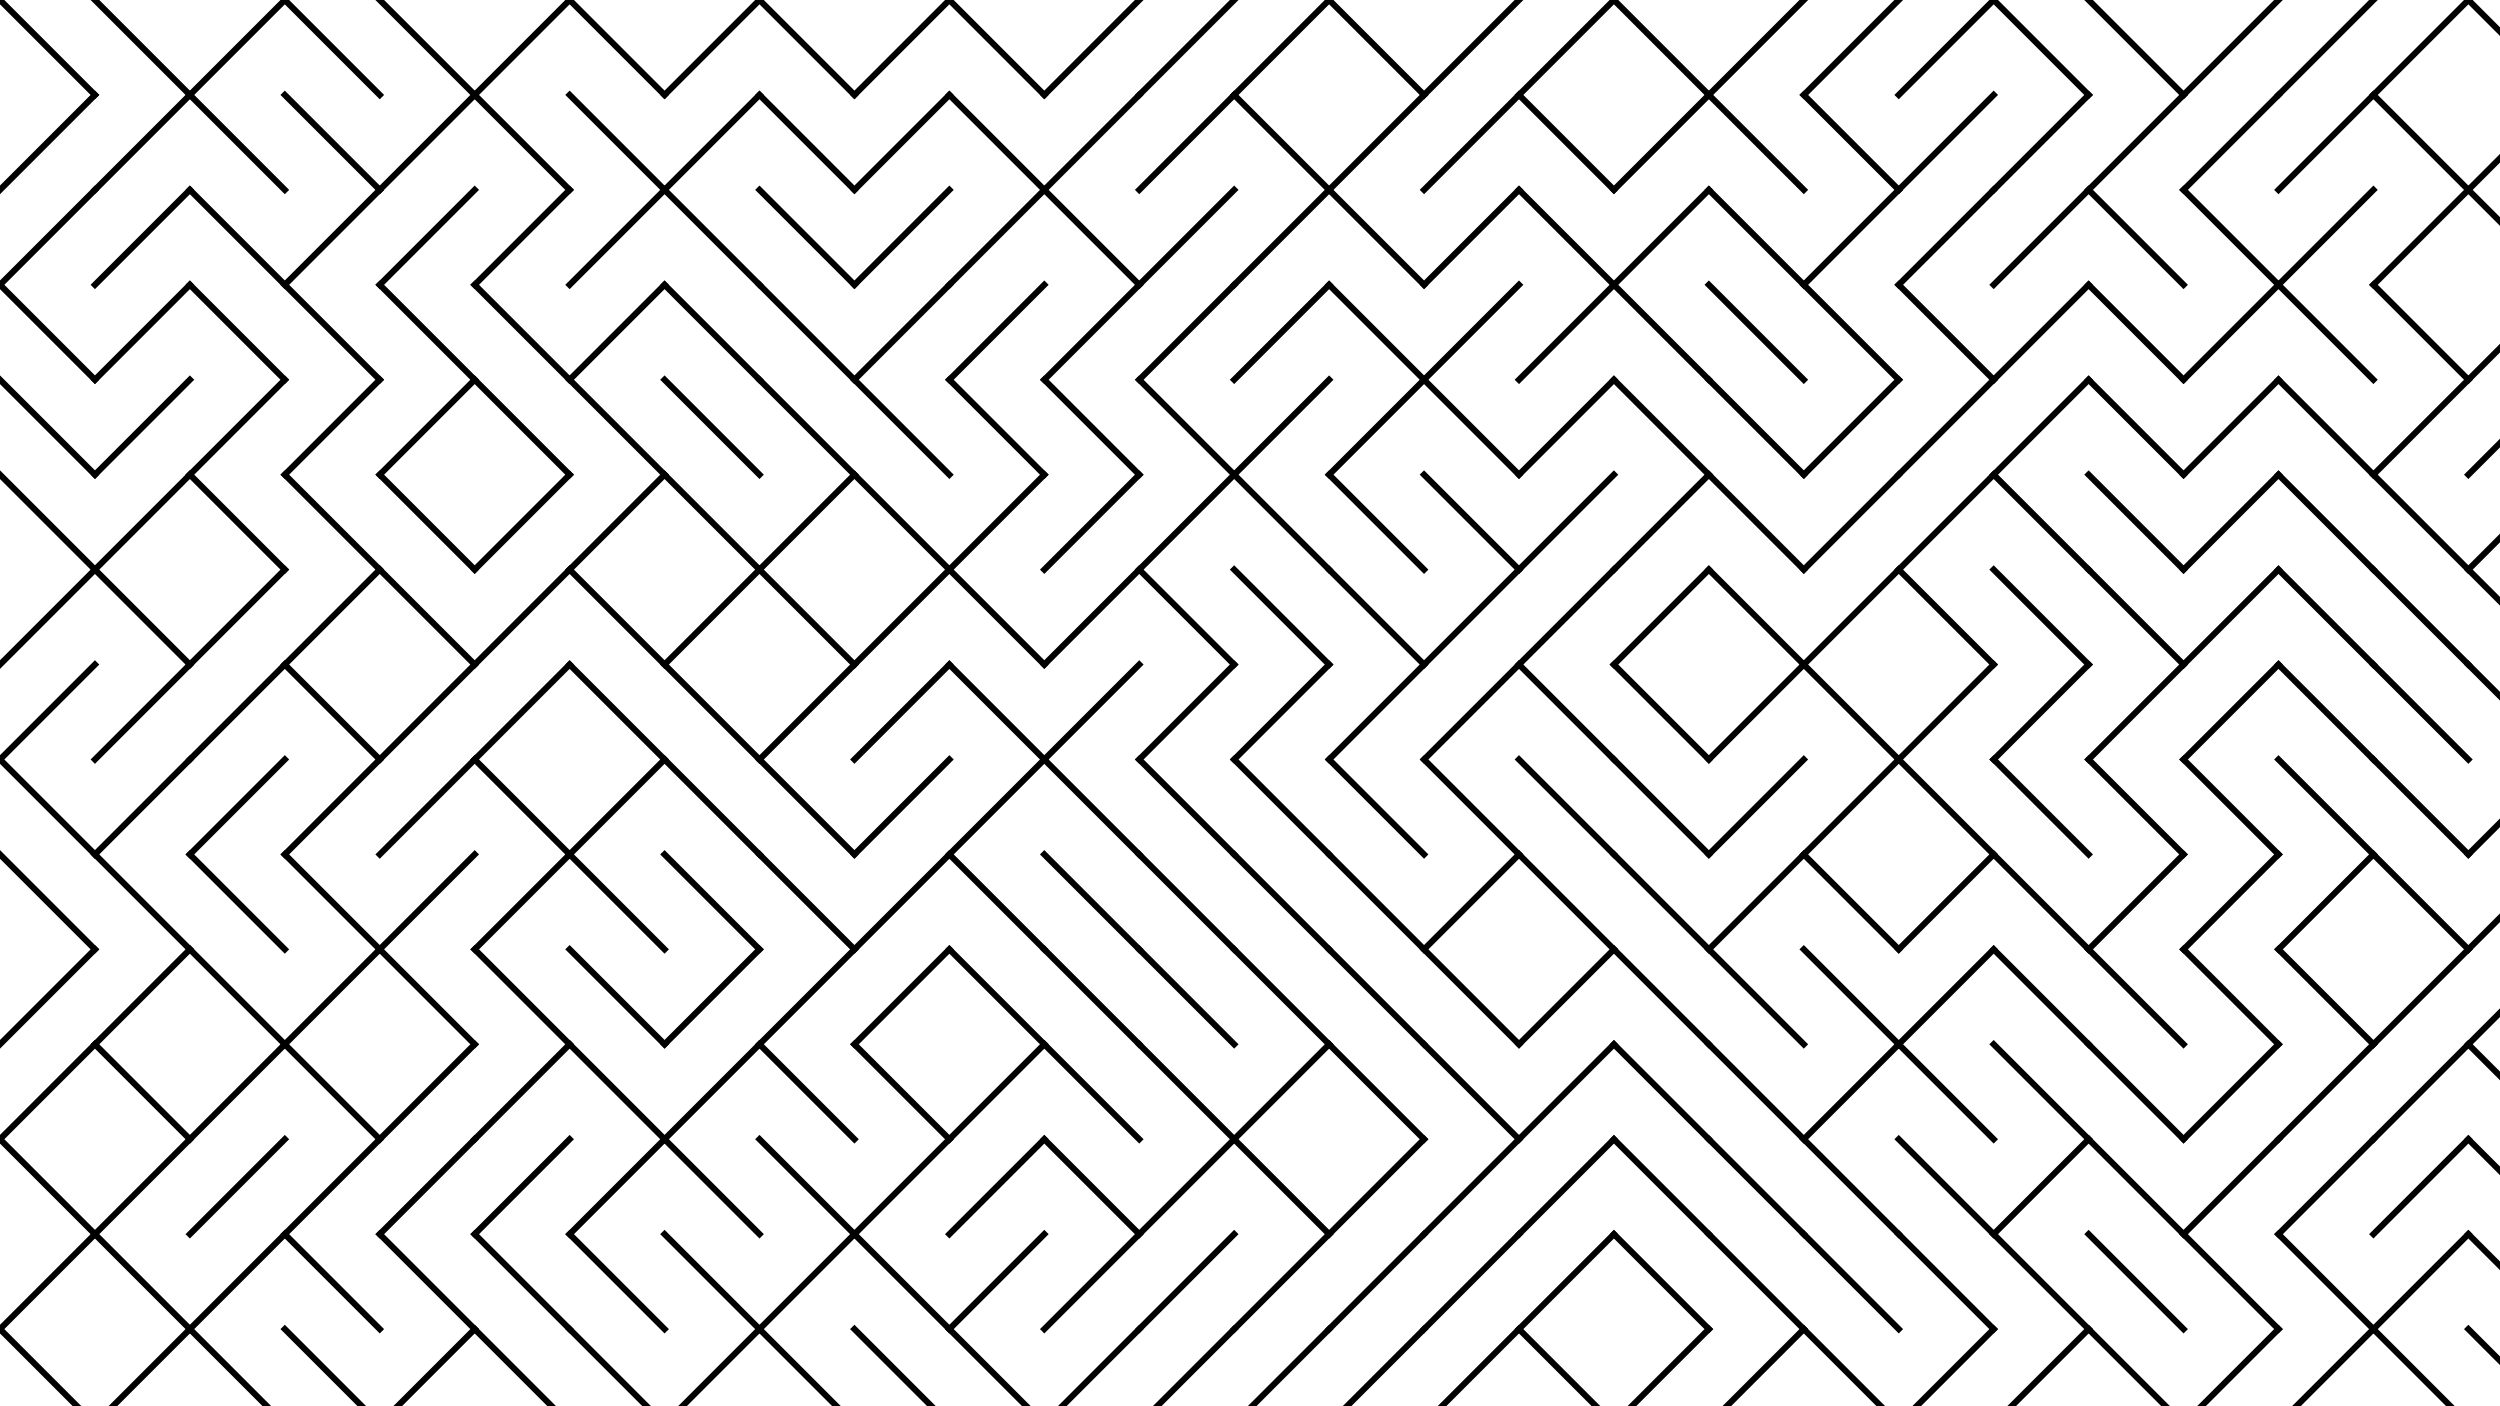<svg xmlns="http://www.w3.org/2000/svg" version="1.1" xmlns:xlink="http://www.w3.org/1999/xlink" xmlns:svgjs="http://svgjs.dev/svgjs" viewBox="0 0 1422 800"><g stroke-width="3.5" stroke="hsl(144, 55%, 72%)" fill="none" stroke-linecap="square"><line x1="0" y1="0" x2="54" y2="54"></line><line x1="54" y1="0" x2="108" y2="54"></line><line x1="162" y1="0" x2="108" y2="54"></line><line x1="162" y1="0" x2="216" y2="54"></line><line x1="216" y1="0" x2="270" y2="54"></line><line x1="324" y1="0" x2="270" y2="54"></line><line x1="324" y1="0" x2="378" y2="54"></line><line x1="432" y1="0" x2="378" y2="54"></line><line x1="432" y1="0" x2="486" y2="54"></line><line x1="540" y1="0" x2="486" y2="54"></line><line x1="540" y1="0" x2="594" y2="54"></line><line x1="648" y1="0" x2="594" y2="54"></line><line x1="702" y1="0" x2="648" y2="54"></line><line x1="756" y1="0" x2="702" y2="54"></line><line x1="756" y1="0" x2="810" y2="54"></line><line x1="864" y1="0" x2="810" y2="54"></line><line x1="918" y1="0" x2="864" y2="54"></line><line x1="918" y1="0" x2="972" y2="54"></line><line x1="1026" y1="0" x2="972" y2="54"></line><line x1="1080" y1="0" x2="1026" y2="54"></line><line x1="1134" y1="0" x2="1080" y2="54"></line><line x1="1134" y1="0" x2="1188" y2="54"></line><line x1="1188" y1="0" x2="1242" y2="54"></line><line x1="1296" y1="0" x2="1242" y2="54"></line><line x1="1350" y1="0" x2="1296" y2="54"></line><line x1="1404" y1="0" x2="1350" y2="54"></line><line x1="1404" y1="0" x2="1458" y2="54"></line><line x1="54" y1="54" x2="0" y2="108"></line><line x1="108" y1="54" x2="54" y2="108"></line><line x1="108" y1="54" x2="162" y2="108"></line><line x1="162" y1="54" x2="216" y2="108"></line><line x1="270" y1="54" x2="216" y2="108"></line><line x1="270" y1="54" x2="324" y2="108"></line><line x1="324" y1="54" x2="378" y2="108"></line><line x1="432" y1="54" x2="378" y2="108"></line><line x1="432" y1="54" x2="486" y2="108"></line><line x1="540" y1="54" x2="486" y2="108"></line><line x1="540" y1="54" x2="594" y2="108"></line><line x1="648" y1="54" x2="594" y2="108"></line><line x1="702" y1="54" x2="648" y2="108"></line><line x1="702" y1="54" x2="756" y2="108"></line><line x1="810" y1="54" x2="756" y2="108"></line><line x1="864" y1="54" x2="810" y2="108"></line><line x1="864" y1="54" x2="918" y2="108"></line><line x1="972" y1="54" x2="918" y2="108"></line><line x1="972" y1="54" x2="1026" y2="108"></line><line x1="1026" y1="54" x2="1080" y2="108"></line><line x1="1134" y1="54" x2="1080" y2="108"></line><line x1="1188" y1="54" x2="1134" y2="108"></line><line x1="1242" y1="54" x2="1188" y2="108"></line><line x1="1296" y1="54" x2="1242" y2="108"></line><line x1="1350" y1="54" x2="1296" y2="108"></line><line x1="1350" y1="54" x2="1404" y2="108"></line><line x1="1458" y1="54" x2="1404" y2="108"></line><line x1="54" y1="108" x2="0" y2="162"></line><line x1="108" y1="108" x2="54" y2="162"></line><line x1="108" y1="108" x2="162" y2="162"></line><line x1="216" y1="108" x2="162" y2="162"></line><line x1="270" y1="108" x2="216" y2="162"></line><line x1="324" y1="108" x2="270" y2="162"></line><line x1="378" y1="108" x2="324" y2="162"></line><line x1="378" y1="108" x2="432" y2="162"></line><line x1="432" y1="108" x2="486" y2="162"></line><line x1="540" y1="108" x2="486" y2="162"></line><line x1="594" y1="108" x2="540" y2="162"></line><line x1="594" y1="108" x2="648" y2="162"></line><line x1="702" y1="108" x2="648" y2="162"></line><line x1="756" y1="108" x2="702" y2="162"></line><line x1="756" y1="108" x2="810" y2="162"></line><line x1="864" y1="108" x2="810" y2="162"></line><line x1="864" y1="108" x2="918" y2="162"></line><line x1="972" y1="108" x2="918" y2="162"></line><line x1="972" y1="108" x2="1026" y2="162"></line><line x1="1080" y1="108" x2="1026" y2="162"></line><line x1="1134" y1="108" x2="1080" y2="162"></line><line x1="1188" y1="108" x2="1134" y2="162"></line><line x1="1188" y1="108" x2="1242" y2="162"></line><line x1="1242" y1="108" x2="1296" y2="162"></line><line x1="1350" y1="108" x2="1296" y2="162"></line><line x1="1404" y1="108" x2="1350" y2="162"></line><line x1="1404" y1="108" x2="1458" y2="162"></line><line x1="0" y1="162" x2="54" y2="216"></line><line x1="108" y1="162" x2="54" y2="216"></line><line x1="108" y1="162" x2="162" y2="216"></line><line x1="162" y1="162" x2="216" y2="216"></line><line x1="216" y1="162" x2="270" y2="216"></line><line x1="270" y1="162" x2="324" y2="216"></line><line x1="378" y1="162" x2="324" y2="216"></line><line x1="378" y1="162" x2="432" y2="216"></line><line x1="432" y1="162" x2="486" y2="216"></line><line x1="540" y1="162" x2="486" y2="216"></line><line x1="594" y1="162" x2="540" y2="216"></line><line x1="648" y1="162" x2="594" y2="216"></line><line x1="702" y1="162" x2="648" y2="216"></line><line x1="756" y1="162" x2="702" y2="216"></line><line x1="756" y1="162" x2="810" y2="216"></line><line x1="864" y1="162" x2="810" y2="216"></line><line x1="918" y1="162" x2="864" y2="216"></line><line x1="918" y1="162" x2="972" y2="216"></line><line x1="972" y1="162" x2="1026" y2="216"></line><line x1="1026" y1="162" x2="1080" y2="216"></line><line x1="1080" y1="162" x2="1134" y2="216"></line><line x1="1188" y1="162" x2="1134" y2="216"></line><line x1="1188" y1="162" x2="1242" y2="216"></line><line x1="1296" y1="162" x2="1242" y2="216"></line><line x1="1296" y1="162" x2="1350" y2="216"></line><line x1="1350" y1="162" x2="1404" y2="216"></line><line x1="1458" y1="162" x2="1404" y2="216"></line><line x1="0" y1="216" x2="54" y2="270"></line><line x1="108" y1="216" x2="54" y2="270"></line><line x1="162" y1="216" x2="108" y2="270"></line><line x1="216" y1="216" x2="162" y2="270"></line><line x1="270" y1="216" x2="216" y2="270"></line><line x1="270" y1="216" x2="324" y2="270"></line><line x1="324" y1="216" x2="378" y2="270"></line><line x1="378" y1="216" x2="432" y2="270"></line><line x1="432" y1="216" x2="486" y2="270"></line><line x1="486" y1="216" x2="540" y2="270"></line><line x1="540" y1="216" x2="594" y2="270"></line><line x1="594" y1="216" x2="648" y2="270"></line><line x1="648" y1="216" x2="702" y2="270"></line><line x1="756" y1="216" x2="702" y2="270"></line><line x1="810" y1="216" x2="756" y2="270"></line><line x1="810" y1="216" x2="864" y2="270"></line><line x1="918" y1="216" x2="864" y2="270"></line><line x1="918" y1="216" x2="972" y2="270"></line><line x1="972" y1="216" x2="1026" y2="270"></line><line x1="1080" y1="216" x2="1026" y2="270"></line><line x1="1134" y1="216" x2="1080" y2="270"></line><line x1="1188" y1="216" x2="1134" y2="270"></line><line x1="1188" y1="216" x2="1242" y2="270"></line><line x1="1296" y1="216" x2="1242" y2="270"></line><line x1="1296" y1="216" x2="1350" y2="270"></line><line x1="1404" y1="216" x2="1350" y2="270"></line><line x1="1458" y1="216" x2="1404" y2="270"></line><line x1="0" y1="270" x2="54" y2="324"></line><line x1="108" y1="270" x2="54" y2="324"></line><line x1="108" y1="270" x2="162" y2="324"></line><line x1="162" y1="270" x2="216" y2="324"></line><line x1="216" y1="270" x2="270" y2="324"></line><line x1="324" y1="270" x2="270" y2="324"></line><line x1="378" y1="270" x2="324" y2="324"></line><line x1="378" y1="270" x2="432" y2="324"></line><line x1="486" y1="270" x2="432" y2="324"></line><line x1="486" y1="270" x2="540" y2="324"></line><line x1="594" y1="270" x2="540" y2="324"></line><line x1="648" y1="270" x2="594" y2="324"></line><line x1="702" y1="270" x2="648" y2="324"></line><line x1="702" y1="270" x2="756" y2="324"></line><line x1="756" y1="270" x2="810" y2="324"></line><line x1="810" y1="270" x2="864" y2="324"></line><line x1="918" y1="270" x2="864" y2="324"></line><line x1="972" y1="270" x2="918" y2="324"></line><line x1="972" y1="270" x2="1026" y2="324"></line><line x1="1080" y1="270" x2="1026" y2="324"></line><line x1="1134" y1="270" x2="1080" y2="324"></line><line x1="1134" y1="270" x2="1188" y2="324"></line><line x1="1188" y1="270" x2="1242" y2="324"></line><line x1="1296" y1="270" x2="1242" y2="324"></line><line x1="1296" y1="270" x2="1350" y2="324"></line><line x1="1350" y1="270" x2="1404" y2="324"></line><line x1="1458" y1="270" x2="1404" y2="324"></line><line x1="54" y1="324" x2="0" y2="378"></line><line x1="54" y1="324" x2="108" y2="378"></line><line x1="162" y1="324" x2="108" y2="378"></line><line x1="216" y1="324" x2="162" y2="378"></line><line x1="216" y1="324" x2="270" y2="378"></line><line x1="324" y1="324" x2="270" y2="378"></line><line x1="324" y1="324" x2="378" y2="378"></line><line x1="432" y1="324" x2="378" y2="378"></line><line x1="432" y1="324" x2="486" y2="378"></line><line x1="540" y1="324" x2="486" y2="378"></line><line x1="540" y1="324" x2="594" y2="378"></line><line x1="648" y1="324" x2="594" y2="378"></line><line x1="648" y1="324" x2="702" y2="378"></line><line x1="702" y1="324" x2="756" y2="378"></line><line x1="756" y1="324" x2="810" y2="378"></line><line x1="864" y1="324" x2="810" y2="378"></line><line x1="918" y1="324" x2="864" y2="378"></line><line x1="972" y1="324" x2="918" y2="378"></line><line x1="972" y1="324" x2="1026" y2="378"></line><line x1="1080" y1="324" x2="1026" y2="378"></line><line x1="1080" y1="324" x2="1134" y2="378"></line><line x1="1134" y1="324" x2="1188" y2="378"></line><line x1="1188" y1="324" x2="1242" y2="378"></line><line x1="1296" y1="324" x2="1242" y2="378"></line><line x1="1296" y1="324" x2="1350" y2="378"></line><line x1="1350" y1="324" x2="1404" y2="378"></line><line x1="1404" y1="324" x2="1458" y2="378"></line><line x1="54" y1="378" x2="0" y2="432"></line><line x1="108" y1="378" x2="54" y2="432"></line><line x1="162" y1="378" x2="108" y2="432"></line><line x1="162" y1="378" x2="216" y2="432"></line><line x1="270" y1="378" x2="216" y2="432"></line><line x1="324" y1="378" x2="270" y2="432"></line><line x1="324" y1="378" x2="378" y2="432"></line><line x1="378" y1="378" x2="432" y2="432"></line><line x1="486" y1="378" x2="432" y2="432"></line><line x1="540" y1="378" x2="486" y2="432"></line><line x1="540" y1="378" x2="594" y2="432"></line><line x1="648" y1="378" x2="594" y2="432"></line><line x1="702" y1="378" x2="648" y2="432"></line><line x1="756" y1="378" x2="702" y2="432"></line><line x1="810" y1="378" x2="756" y2="432"></line><line x1="864" y1="378" x2="810" y2="432"></line><line x1="864" y1="378" x2="918" y2="432"></line><line x1="918" y1="378" x2="972" y2="432"></line><line x1="1026" y1="378" x2="972" y2="432"></line><line x1="1026" y1="378" x2="1080" y2="432"></line><line x1="1134" y1="378" x2="1080" y2="432"></line><line x1="1188" y1="378" x2="1134" y2="432"></line><line x1="1242" y1="378" x2="1188" y2="432"></line><line x1="1296" y1="378" x2="1242" y2="432"></line><line x1="1296" y1="378" x2="1350" y2="432"></line><line x1="1350" y1="378" x2="1404" y2="432"></line><line x1="1404" y1="378" x2="1458" y2="432"></line><line x1="0" y1="432" x2="54" y2="486"></line><line x1="108" y1="432" x2="54" y2="486"></line><line x1="162" y1="432" x2="108" y2="486"></line><line x1="216" y1="432" x2="162" y2="486"></line><line x1="270" y1="432" x2="216" y2="486"></line><line x1="270" y1="432" x2="324" y2="486"></line><line x1="378" y1="432" x2="324" y2="486"></line><line x1="378" y1="432" x2="432" y2="486"></line><line x1="432" y1="432" x2="486" y2="486"></line><line x1="540" y1="432" x2="486" y2="486"></line><line x1="594" y1="432" x2="540" y2="486"></line><line x1="594" y1="432" x2="648" y2="486"></line><line x1="648" y1="432" x2="702" y2="486"></line><line x1="702" y1="432" x2="756" y2="486"></line><line x1="756" y1="432" x2="810" y2="486"></line><line x1="810" y1="432" x2="864" y2="486"></line><line x1="864" y1="432" x2="918" y2="486"></line><line x1="918" y1="432" x2="972" y2="486"></line><line x1="1026" y1="432" x2="972" y2="486"></line><line x1="1080" y1="432" x2="1026" y2="486"></line><line x1="1080" y1="432" x2="1134" y2="486"></line><line x1="1134" y1="432" x2="1188" y2="486"></line><line x1="1188" y1="432" x2="1242" y2="486"></line><line x1="1242" y1="432" x2="1296" y2="486"></line><line x1="1296" y1="432" x2="1350" y2="486"></line><line x1="1350" y1="432" x2="1404" y2="486"></line><line x1="1458" y1="432" x2="1404" y2="486"></line><line x1="0" y1="486" x2="54" y2="540"></line><line x1="54" y1="486" x2="108" y2="540"></line><line x1="108" y1="486" x2="162" y2="540"></line><line x1="162" y1="486" x2="216" y2="540"></line><line x1="270" y1="486" x2="216" y2="540"></line><line x1="324" y1="486" x2="270" y2="540"></line><line x1="324" y1="486" x2="378" y2="540"></line><line x1="378" y1="486" x2="432" y2="540"></line><line x1="432" y1="486" x2="486" y2="540"></line><line x1="540" y1="486" x2="486" y2="540"></line><line x1="540" y1="486" x2="594" y2="540"></line><line x1="594" y1="486" x2="648" y2="540"></line><line x1="648" y1="486" x2="702" y2="540"></line><line x1="702" y1="486" x2="756" y2="540"></line><line x1="756" y1="486" x2="810" y2="540"></line><line x1="864" y1="486" x2="810" y2="540"></line><line x1="864" y1="486" x2="918" y2="540"></line><line x1="918" y1="486" x2="972" y2="540"></line><line x1="1026" y1="486" x2="972" y2="540"></line><line x1="1026" y1="486" x2="1080" y2="540"></line><line x1="1134" y1="486" x2="1080" y2="540"></line><line x1="1134" y1="486" x2="1188" y2="540"></line><line x1="1242" y1="486" x2="1188" y2="540"></line><line x1="1296" y1="486" x2="1242" y2="540"></line><line x1="1350" y1="486" x2="1296" y2="540"></line><line x1="1350" y1="486" x2="1404" y2="540"></line><line x1="1458" y1="486" x2="1404" y2="540"></line><line x1="54" y1="540" x2="0" y2="594"></line><line x1="108" y1="540" x2="54" y2="594"></line><line x1="108" y1="540" x2="162" y2="594"></line><line x1="216" y1="540" x2="162" y2="594"></line><line x1="216" y1="540" x2="270" y2="594"></line><line x1="270" y1="540" x2="324" y2="594"></line><line x1="324" y1="540" x2="378" y2="594"></line><line x1="432" y1="540" x2="378" y2="594"></line><line x1="486" y1="540" x2="432" y2="594"></line><line x1="540" y1="540" x2="486" y2="594"></line><line x1="540" y1="540" x2="594" y2="594"></line><line x1="594" y1="540" x2="648" y2="594"></line><line x1="648" y1="540" x2="702" y2="594"></line><line x1="702" y1="540" x2="756" y2="594"></line><line x1="756" y1="540" x2="810" y2="594"></line><line x1="810" y1="540" x2="864" y2="594"></line><line x1="918" y1="540" x2="864" y2="594"></line><line x1="918" y1="540" x2="972" y2="594"></line><line x1="972" y1="540" x2="1026" y2="594"></line><line x1="1026" y1="540" x2="1080" y2="594"></line><line x1="1134" y1="540" x2="1080" y2="594"></line><line x1="1134" y1="540" x2="1188" y2="594"></line><line x1="1188" y1="540" x2="1242" y2="594"></line><line x1="1242" y1="540" x2="1296" y2="594"></line><line x1="1296" y1="540" x2="1350" y2="594"></line><line x1="1404" y1="540" x2="1350" y2="594"></line><line x1="1458" y1="540" x2="1404" y2="594"></line><line x1="54" y1="594" x2="0" y2="648"></line><line x1="54" y1="594" x2="108" y2="648"></line><line x1="162" y1="594" x2="108" y2="648"></line><line x1="162" y1="594" x2="216" y2="648"></line><line x1="270" y1="594" x2="216" y2="648"></line><line x1="324" y1="594" x2="270" y2="648"></line><line x1="324" y1="594" x2="378" y2="648"></line><line x1="432" y1="594" x2="378" y2="648"></line><line x1="432" y1="594" x2="486" y2="648"></line><line x1="486" y1="594" x2="540" y2="648"></line><line x1="594" y1="594" x2="540" y2="648"></line><line x1="594" y1="594" x2="648" y2="648"></line><line x1="648" y1="594" x2="702" y2="648"></line><line x1="756" y1="594" x2="702" y2="648"></line><line x1="756" y1="594" x2="810" y2="648"></line><line x1="810" y1="594" x2="864" y2="648"></line><line x1="918" y1="594" x2="864" y2="648"></line><line x1="918" y1="594" x2="972" y2="648"></line><line x1="972" y1="594" x2="1026" y2="648"></line><line x1="1080" y1="594" x2="1026" y2="648"></line><line x1="1080" y1="594" x2="1134" y2="648"></line><line x1="1134" y1="594" x2="1188" y2="648"></line><line x1="1188" y1="594" x2="1242" y2="648"></line><line x1="1296" y1="594" x2="1242" y2="648"></line><line x1="1350" y1="594" x2="1296" y2="648"></line><line x1="1404" y1="594" x2="1350" y2="648"></line><line x1="1404" y1="594" x2="1458" y2="648"></line><line x1="0" y1="648" x2="54" y2="702"></line><line x1="108" y1="648" x2="54" y2="702"></line><line x1="162" y1="648" x2="108" y2="702"></line><line x1="216" y1="648" x2="162" y2="702"></line><line x1="270" y1="648" x2="216" y2="702"></line><line x1="324" y1="648" x2="270" y2="702"></line><line x1="378" y1="648" x2="324" y2="702"></line><line x1="378" y1="648" x2="432" y2="702"></line><line x1="432" y1="648" x2="486" y2="702"></line><line x1="540" y1="648" x2="486" y2="702"></line><line x1="594" y1="648" x2="540" y2="702"></line><line x1="594" y1="648" x2="648" y2="702"></line><line x1="702" y1="648" x2="648" y2="702"></line><line x1="702" y1="648" x2="756" y2="702"></line><line x1="810" y1="648" x2="756" y2="702"></line><line x1="864" y1="648" x2="810" y2="702"></line><line x1="918" y1="648" x2="864" y2="702"></line><line x1="918" y1="648" x2="972" y2="702"></line><line x1="972" y1="648" x2="1026" y2="702"></line><line x1="1026" y1="648" x2="1080" y2="702"></line><line x1="1080" y1="648" x2="1134" y2="702"></line><line x1="1188" y1="648" x2="1134" y2="702"></line><line x1="1188" y1="648" x2="1242" y2="702"></line><line x1="1296" y1="648" x2="1242" y2="702"></line><line x1="1350" y1="648" x2="1296" y2="702"></line><line x1="1404" y1="648" x2="1350" y2="702"></line><line x1="1404" y1="648" x2="1458" y2="702"></line><line x1="54" y1="702" x2="0" y2="756"></line><line x1="54" y1="702" x2="108" y2="756"></line><line x1="162" y1="702" x2="108" y2="756"></line><line x1="162" y1="702" x2="216" y2="756"></line><line x1="216" y1="702" x2="270" y2="756"></line><line x1="270" y1="702" x2="324" y2="756"></line><line x1="324" y1="702" x2="378" y2="756"></line><line x1="378" y1="702" x2="432" y2="756"></line><line x1="486" y1="702" x2="432" y2="756"></line><line x1="486" y1="702" x2="540" y2="756"></line><line x1="594" y1="702" x2="540" y2="756"></line><line x1="648" y1="702" x2="594" y2="756"></line><line x1="702" y1="702" x2="648" y2="756"></line><line x1="756" y1="702" x2="702" y2="756"></line><line x1="810" y1="702" x2="756" y2="756"></line><line x1="864" y1="702" x2="810" y2="756"></line><line x1="918" y1="702" x2="864" y2="756"></line><line x1="918" y1="702" x2="972" y2="756"></line><line x1="972" y1="702" x2="1026" y2="756"></line><line x1="1026" y1="702" x2="1080" y2="756"></line><line x1="1080" y1="702" x2="1134" y2="756"></line><line x1="1134" y1="702" x2="1188" y2="756"></line><line x1="1188" y1="702" x2="1242" y2="756"></line><line x1="1242" y1="702" x2="1296" y2="756"></line><line x1="1296" y1="702" x2="1350" y2="756"></line><line x1="1404" y1="702" x2="1350" y2="756"></line><line x1="1404" y1="702" x2="1458" y2="756"></line><line x1="0" y1="756" x2="54" y2="810"></line><line x1="108" y1="756" x2="54" y2="810"></line><line x1="108" y1="756" x2="162" y2="810"></line><line x1="162" y1="756" x2="216" y2="810"></line><line x1="270" y1="756" x2="216" y2="810"></line><line x1="270" y1="756" x2="324" y2="810"></line><line x1="324" y1="756" x2="378" y2="810"></line><line x1="432" y1="756" x2="378" y2="810"></line><line x1="432" y1="756" x2="486" y2="810"></line><line x1="486" y1="756" x2="540" y2="810"></line><line x1="540" y1="756" x2="594" y2="810"></line><line x1="648" y1="756" x2="594" y2="810"></line><line x1="702" y1="756" x2="648" y2="810"></line><line x1="756" y1="756" x2="702" y2="810"></line><line x1="810" y1="756" x2="756" y2="810"></line><line x1="864" y1="756" x2="810" y2="810"></line><line x1="864" y1="756" x2="918" y2="810"></line><line x1="972" y1="756" x2="918" y2="810"></line><line x1="1026" y1="756" x2="972" y2="810"></line><line x1="1026" y1="756" x2="1080" y2="810"></line><line x1="1134" y1="756" x2="1080" y2="810"></line><line x1="1188" y1="756" x2="1134" y2="810"></line><line x1="1188" y1="756" x2="1242" y2="810"></line><line x1="1296" y1="756" x2="1242" y2="810"></line><line x1="1350" y1="756" x2="1296" y2="810"></line><line x1="1350" y1="756" x2="1404" y2="810"></line><line x1="1404" y1="756" x2="1458" y2="810"></line></g></svg>